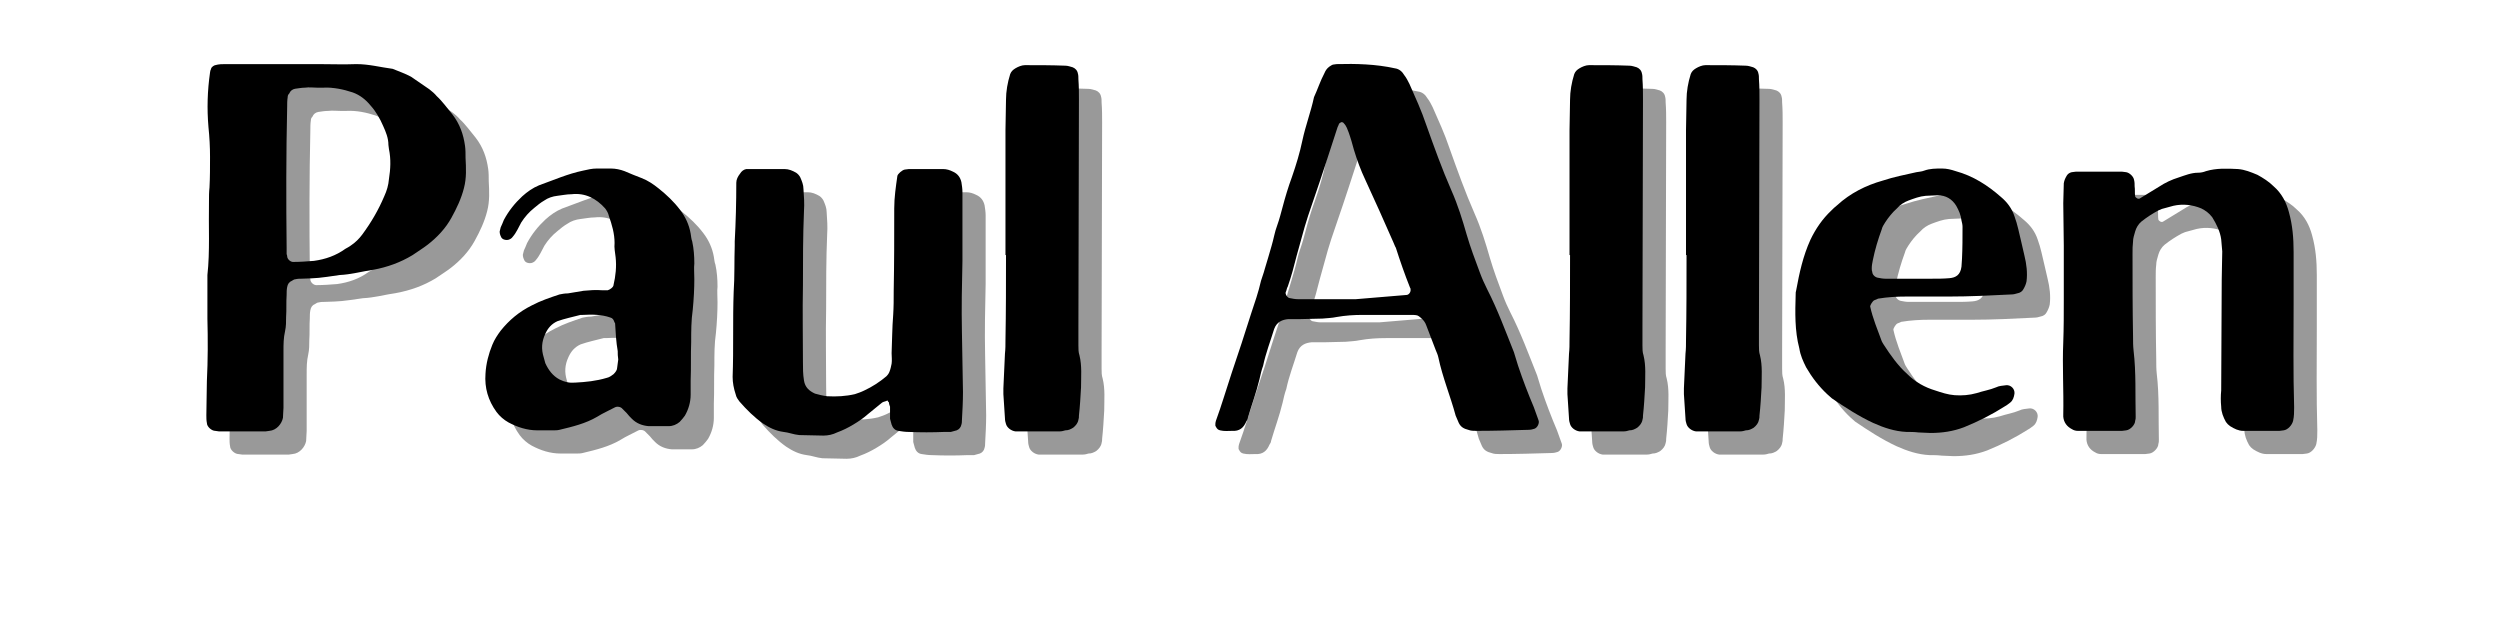 <svg xmlns="http://www.w3.org/2000/svg" xmlns:xlink="http://www.w3.org/1999/xlink" width="1584" zoomAndPan="magnify" viewBox="0 0 1188 297" height="396" preserveAspectRatio="xMidYMid meet" version="1.0"><defs><g/></defs><g fill="rgb(0%, 0%, 0%)" fill-opacity="0.4"><g transform="translate(99.106, 215.769)"><g><path d="M 10.473 -74.055 C 10.473 -66.824 10.473 -60.09 10.473 -53.359 C 10.723 -43.633 10.723 -33.66 10.223 -23.688 C 10.223 -18.449 9.973 -12.965 9.973 -7.48 C 9.973 -6.234 9.973 -4.988 10.223 -3.738 C 10.223 -1.996 12.469 0 14.211 0 C 14.711 0 15.457 0.25 15.957 0.25 C 23.438 0.25 30.668 0.25 38.148 0.25 C 38.648 0.25 39.395 0 39.895 0 C 43.383 -0.25 45.879 -3.492 46.375 -6.234 C 46.375 -7.98 46.625 -9.477 46.625 -10.973 C 46.625 -14.961 46.625 -18.699 46.625 -22.441 C 46.625 -27.676 46.625 -32.664 46.625 -37.898 C 46.625 -41.141 46.625 -44.133 47.375 -47.375 C 47.871 -49.617 47.871 -51.863 47.871 -54.105 C 48.121 -57.598 47.871 -61.086 48.121 -64.578 C 48.121 -65.824 48.121 -67.07 48.371 -68.32 C 48.621 -69.816 49.367 -70.812 50.617 -71.309 C 51.113 -71.559 51.613 -72.059 52.359 -72.059 C 53.359 -72.309 54.355 -72.309 55.105 -72.309 C 63.082 -72.559 63.082 -72.559 73.305 -74.055 C 78.789 -74.301 84.027 -75.797 89.262 -76.547 C 95.996 -77.793 102.227 -80.039 107.965 -83.527 C 110.457 -85.273 112.949 -86.77 115.195 -88.516 C 119.684 -92.004 123.672 -96.246 126.414 -101.23 C 128.906 -105.719 131.152 -110.457 132.398 -115.441 C 133.645 -120.18 133.395 -124.918 133.145 -129.656 C 133.145 -131.648 133.145 -133.645 132.898 -135.391 C 132.148 -140.875 130.402 -145.863 126.914 -150.352 C 124.418 -153.344 122.176 -156.582 119.434 -159.078 C 118.434 -160.324 117.188 -161.32 115.941 -162.32 C 112.949 -164.312 110.207 -166.309 107.215 -168.305 C 104.473 -169.801 101.48 -170.797 98.488 -172.043 C 92.754 -172.789 87.27 -174.285 81.285 -174.285 C 75.301 -174.039 69.066 -174.285 63.082 -174.285 C 48.371 -174.285 33.66 -174.285 18.949 -174.285 C 17.453 -174.285 15.957 -174.285 14.211 -173.789 C 13.715 -173.789 12.219 -172.789 12.219 -172.043 C 11.969 -171.543 11.719 -170.797 11.719 -170.297 C 10.473 -161.57 10.223 -153.094 10.973 -144.367 C 11.469 -139.629 11.719 -134.891 11.719 -130.152 C 11.719 -125.418 11.719 -120.43 11.469 -115.691 C 11.219 -113.449 11.219 -111.203 11.219 -108.961 C 10.973 -97.242 11.719 -85.273 10.473 -74.055 Z M 62.582 -163.066 C 63.582 -163.066 64.578 -163.066 65.574 -163.066 C 70.312 -163.316 75.051 -162.32 79.539 -160.824 C 83.031 -159.574 85.773 -157.332 88.016 -154.59 C 90.508 -151.848 92.504 -148.355 94 -144.863 C 95.246 -142.121 96.492 -139.129 96.492 -135.891 C 96.492 -135.141 96.742 -134.641 96.742 -133.895 C 97.742 -129.156 97.492 -124.418 96.742 -119.684 C 96.492 -116.691 95.746 -114.195 94.5 -111.453 C 91.758 -104.973 88.266 -98.988 84.027 -93.254 C 82.531 -91.258 80.785 -89.512 78.543 -88.016 C 77.793 -87.516 77.047 -87.02 76.047 -86.52 C 71.559 -83.277 66.574 -81.535 61.086 -80.785 C 57.848 -80.535 54.605 -80.285 51.613 -80.285 C 50.117 -80.039 48.371 -81.535 48.371 -83.031 C 48.371 -83.527 48.121 -83.777 48.121 -84.027 C 48.121 -85.023 48.121 -86.02 48.121 -87.02 C 47.871 -109.211 47.871 -131.648 48.371 -153.84 C 48.371 -155.336 48.371 -157.082 48.621 -158.578 C 48.621 -159.328 48.871 -159.824 49.367 -160.324 C 49.867 -161.57 50.863 -162.32 52.113 -162.566 C 53.855 -162.816 55.352 -163.066 56.848 -163.066 C 58.844 -163.316 60.84 -163.066 62.582 -163.066 Z M 62.582 -163.066 "/></g></g></g><g fill="rgb(0%, 0%, 0%)" fill-opacity="0.4"><g transform="translate(234.746, 215.769)"><g><path d="M 106.219 -72.059 C 106.219 -75.051 105.969 -77.293 106.219 -79.539 C 106.219 -83.031 105.969 -86.52 105.219 -90.012 C 104.723 -91.258 104.723 -92.504 104.473 -93.75 C 103.723 -97.988 101.98 -101.73 99.484 -104.973 C 96.492 -108.961 93.004 -112.203 89.262 -115.195 C 86.77 -117.188 84.277 -118.934 81.035 -120.18 C 78.543 -121.18 75.797 -122.176 73.055 -123.422 C 71.062 -124.172 68.816 -124.668 66.574 -124.668 C 64.328 -124.668 62.086 -124.668 59.84 -124.668 C 57.598 -124.668 55.602 -124.172 53.359 -123.672 C 46.129 -122.176 39.395 -119.184 32.414 -116.691 C 29.422 -115.441 26.93 -113.699 24.434 -111.453 C 20.945 -108.211 17.953 -104.473 15.707 -100.234 C 15.211 -98.988 14.711 -97.742 14.211 -96.742 C 13.965 -95.996 13.965 -95.496 13.715 -94.75 C 13.715 -93.75 13.965 -93.004 14.461 -92.004 C 14.961 -91.008 16.457 -90.508 17.703 -90.758 C 18.699 -91.008 19.449 -91.508 19.945 -92.254 C 21.691 -94.25 22.691 -96.742 23.938 -98.988 C 25.684 -101.73 27.676 -103.973 30.168 -105.969 C 31.664 -107.215 33.16 -108.461 34.906 -109.461 C 36.652 -110.707 38.898 -111.453 41.141 -111.703 C 43.383 -111.953 45.629 -112.453 47.871 -112.453 C 54.355 -113.199 59.59 -110.457 63.832 -105.719 C 64.578 -104.723 65.328 -103.477 65.574 -102.227 C 67.07 -97.988 68.32 -93.75 68.32 -89.262 C 68.07 -87.02 68.566 -84.773 68.816 -82.531 C 69.316 -78.043 68.816 -73.555 67.82 -69.316 C 67.82 -68.32 66.074 -67.07 65.078 -66.824 C 64.078 -66.824 63.082 -66.824 62.336 -66.824 C 59.344 -67.07 56.352 -66.824 53.609 -66.574 C 51.113 -66.074 48.621 -65.824 46.129 -65.328 C 44.633 -65.328 43.383 -65.078 42.137 -64.828 C 37.648 -63.332 33.16 -61.836 28.922 -59.59 C 22.938 -56.602 18.203 -52.609 14.211 -47.625 C 12.715 -45.629 11.219 -43.383 10.223 -40.891 C 8.477 -36.652 7.23 -31.914 6.98 -27.18 C 6.484 -20.445 8.227 -14.461 12.219 -8.977 C 13.715 -6.98 15.707 -5.234 17.953 -3.988 C 22.191 -1.746 26.68 -0.25 31.664 -0.25 C 34.16 -0.25 36.652 -0.25 39.145 -0.25 C 40.145 -0.25 41.141 -0.25 42.137 -0.5 C 48.371 -1.996 54.605 -3.492 60.09 -6.73 C 62.832 -8.477 65.824 -9.723 68.566 -11.219 C 69.566 -11.719 71.309 -11.469 72.059 -10.473 C 72.805 -9.723 73.305 -9.227 74.055 -8.477 C 74.801 -7.48 75.797 -6.484 76.547 -5.734 C 78.789 -3.492 81.535 -2.492 84.527 -2.242 C 87.516 -2.242 90.758 -2.242 94 -2.242 C 95.996 -2.242 97.742 -2.992 99.234 -4.238 C 100.234 -5.234 100.98 -6.234 101.73 -7.23 C 103.477 -10.223 104.473 -13.715 104.473 -17.203 C 104.473 -19.449 104.473 -21.691 104.473 -23.938 C 104.723 -30.168 104.473 -36.152 104.723 -42.137 C 104.723 -47.375 104.723 -52.359 105.469 -57.598 C 105.969 -62.582 106.219 -67.82 106.219 -72.059 Z M 70.062 -33.91 C 69.816 -32.664 69.816 -31.418 69.566 -30.168 C 69.566 -28.922 68.816 -27.926 67.82 -26.93 C 66.824 -26.18 65.824 -25.434 64.578 -25.184 C 59.59 -23.688 54.605 -23.188 49.617 -22.938 C 46.875 -22.691 44.633 -23.188 42.137 -24.434 C 38.898 -26.18 36.902 -28.922 35.406 -32.164 C 35.156 -33.16 34.906 -34.16 34.656 -34.906 C 33.41 -38.898 33.66 -42.387 35.406 -46.129 C 36.652 -48.871 38.398 -50.863 41.141 -52.113 C 44.633 -53.359 48.371 -54.105 52.113 -55.105 C 52.359 -55.105 52.859 -55.105 53.109 -55.105 C 57.598 -55.352 62.086 -55.352 66.324 -53.855 C 67.32 -53.609 67.82 -52.859 68.07 -52.113 C 68.32 -51.613 68.32 -51.363 68.566 -51.113 C 68.816 -46.625 69.066 -42.137 69.816 -37.898 C 69.816 -36.652 69.816 -35.406 70.062 -33.91 Z M 70.062 -33.91 "/></g></g></g><g fill="rgb(0%, 0%, 0%)" fill-opacity="0.4"><g transform="translate(349.69, 215.769)"><g><path d="M 83.031 -14.461 C 83.277 -13.965 83.527 -13.715 83.777 -13.465 C 83.777 -12.715 84.027 -12.219 84.277 -11.469 C 84.277 -9.723 84.277 -7.73 84.277 -5.734 C 84.527 -4.988 84.773 -3.988 85.023 -2.992 C 85.523 -1.496 86.52 -0.25 88.266 0 C 89.762 0.25 91.508 0.5 93.004 0.5 C 98.738 0.746 104.473 0.746 110.207 0.5 C 111.203 0.5 112.203 0.5 113.199 0.5 C 114.195 0.25 114.945 0 115.941 -0.25 C 117.188 -0.746 117.938 -1.746 118.188 -2.992 C 118.434 -3.738 118.434 -4.488 118.434 -4.988 C 118.684 -9.477 118.934 -13.965 118.934 -18.449 C 118.684 -27.926 118.684 -37.648 118.434 -47.125 C 118.188 -58.344 118.434 -69.566 118.684 -80.785 C 118.684 -91.758 118.684 -102.477 118.684 -113.449 C 118.684 -114.945 118.434 -116.691 118.188 -118.188 C 117.688 -120.43 116.441 -122.176 114.195 -123.172 C 112.699 -123.922 111.203 -124.418 109.461 -124.418 C 103.973 -124.418 98.738 -124.418 93.254 -124.418 C 92.504 -124.418 92.004 -124.172 91.258 -124.172 C 90.012 -123.922 88.016 -122.176 87.766 -121.18 C 87.02 -115.941 86.27 -110.957 86.27 -105.719 C 86.27 -92.754 86.27 -79.539 86.02 -66.574 C 86.02 -62.582 86.02 -58.844 85.773 -55.105 C 85.273 -48.871 85.273 -42.887 85.023 -36.902 C 85.023 -35.156 85.273 -33.66 85.023 -31.914 C 84.773 -30.668 84.527 -29.422 84.027 -28.176 C 83.777 -27.426 83.277 -26.68 82.531 -25.93 C 79.289 -23.188 75.797 -20.945 72.059 -19.199 C 70.562 -18.449 69.066 -17.953 67.57 -17.453 C 63.332 -16.457 58.844 -16.207 54.355 -16.457 C 52.359 -16.707 50.367 -17.203 48.621 -17.703 C 45.879 -18.949 43.883 -20.695 43.383 -23.938 C 42.887 -26.93 42.887 -29.672 42.887 -32.664 C 42.887 -44.633 42.637 -56.848 42.887 -69.066 C 42.887 -80.785 42.887 -92.754 43.383 -104.473 C 43.633 -107.965 43.383 -111.453 43.137 -114.945 C 43.137 -116.938 42.387 -118.684 41.641 -120.43 C 41.141 -121.426 40.395 -122.176 39.645 -122.676 C 37.898 -123.672 36.152 -124.418 34.16 -124.418 C 28.672 -124.418 23.438 -124.418 17.953 -124.418 C 17.203 -124.418 16.707 -124.418 15.957 -124.418 C 14.711 -124.172 13.715 -123.422 12.965 -122.176 C 11.969 -120.93 11.219 -119.434 11.219 -117.938 C 11.219 -108.461 10.973 -99.234 10.473 -90.012 C 10.473 -89.512 10.473 -88.766 10.473 -88.016 C 10.223 -80.785 10.473 -73.305 9.973 -66.074 C 9.477 -52.609 9.973 -39.145 9.477 -25.684 C 9.477 -22.938 9.973 -20.195 10.973 -17.203 C 11.219 -15.957 11.969 -14.961 12.715 -13.965 C 16.207 -9.973 19.699 -6.484 23.938 -3.492 C 26.93 -1.496 29.922 0 33.66 0.5 C 36.152 0.746 38.398 1.746 41.141 1.996 C 44.879 1.996 48.871 2.242 52.609 2.242 C 54.855 2.242 57.098 1.746 59.094 0.746 C 61.836 -0.25 64.328 -1.496 66.824 -2.992 C 69.316 -4.488 71.559 -5.984 73.805 -7.98 C 76.047 -9.723 78.293 -11.719 80.535 -13.465 C 81.285 -13.965 82.281 -13.965 83.031 -14.461 Z M 83.031 -14.461 "/></g></g></g><g fill="rgb(0%, 0%, 0%)" fill-opacity="0.4"><g transform="translate(478.597, 215.769)"><g><path d="M 10.223 -83.527 C 10.473 -83.527 10.473 -83.527 10.473 -83.527 C 10.473 -70.062 10.473 -56.602 10.223 -43.137 C 10.223 -40.891 10.223 -38.898 9.973 -36.652 C 9.723 -31.168 9.477 -25.684 9.227 -20.195 C 9.227 -19.449 9.227 -18.449 9.227 -17.453 C 9.477 -13.715 9.723 -9.723 9.973 -5.984 C 9.973 -4.988 10.223 -3.988 10.473 -3.242 C 10.973 -1.496 12.965 0 14.961 0.25 C 15.457 0.25 16.207 0.25 16.707 0.25 C 23.188 0.25 29.422 0.25 35.906 0.25 C 36.902 0.25 37.898 0 38.648 -0.25 C 40.145 -0.25 41.141 -0.746 42.387 -1.496 C 43.633 -2.492 44.633 -3.738 44.879 -5.234 C 45.129 -5.984 45.129 -6.484 45.129 -7.23 C 45.629 -11.719 45.879 -16.207 46.129 -20.695 C 46.129 -25.684 46.625 -30.918 45.379 -35.906 C 44.879 -37.402 44.879 -38.898 44.879 -40.641 C 44.879 -43.137 44.879 -45.629 44.879 -48.371 C 44.879 -84.773 45.129 -121.18 45.129 -157.582 C 45.129 -160.574 45.129 -163.816 44.879 -167.055 C 44.879 -168.055 44.879 -169.051 44.633 -169.801 C 44.383 -171.293 43.383 -172.293 42.137 -172.789 C 41.141 -173.039 39.895 -173.539 38.648 -173.539 C 32.164 -173.789 25.93 -173.789 19.449 -173.789 C 17.953 -173.789 16.207 -173.039 14.961 -172.293 C 13.715 -171.543 12.965 -170.797 12.469 -169.551 C 11.219 -165.559 10.473 -161.32 10.473 -157.332 C 10.473 -152.344 10.223 -147.609 10.223 -142.871 C 10.223 -123.172 10.223 -103.227 10.223 -83.527 Z M 10.223 -83.527 "/></g></g></g><g fill="rgb(0%, 0%, 0%)" fill-opacity="0.4"><g transform="translate(533.95, 215.769)"><g/></g></g><g fill="rgb(0%, 0%, 0%)" fill-opacity="0.4"><g transform="translate(583.568, 215.769)"><g><path d="M 84.527 -55.105 C 89.012 -55.105 93.5 -55.105 97.988 -55.105 C 98.988 -55.105 99.984 -55.105 100.98 -54.855 C 101.48 -54.605 101.98 -54.355 102.477 -53.855 C 103.723 -52.859 104.723 -51.613 105.219 -50.117 C 106.715 -46.129 108.211 -42.387 109.707 -38.398 C 110.207 -37.152 110.707 -36.152 110.957 -34.906 C 112.949 -25.434 116.691 -16.457 119.184 -7.23 C 119.684 -5.984 120.18 -4.988 120.68 -3.738 C 121.676 -1.746 123.172 -0.996 125.168 -0.5 C 126.414 0 127.66 0 128.906 0 C 137.137 0 145.613 -0.25 153.84 -0.5 C 154.84 -0.5 155.836 -0.746 156.582 -0.996 C 158.078 -1.496 159.078 -3.738 158.578 -4.988 C 157.832 -6.98 157.082 -9.227 156.336 -11.219 C 153.594 -17.703 151.098 -24.188 148.855 -30.918 C 148.105 -33.16 147.609 -35.156 146.859 -37.402 C 142.871 -47.375 139.129 -57.598 134.145 -67.32 C 132.898 -69.816 131.648 -72.559 130.652 -75.301 C 128.41 -81.285 126.164 -87.27 124.418 -93.254 C 122.426 -100.234 120.18 -107.465 117.188 -114.195 C 112.699 -124.418 108.961 -134.891 105.219 -145.363 C 102.977 -152.098 99.984 -158.578 97.242 -164.812 C 96.492 -166.309 95.746 -167.805 94.75 -169.051 C 93.75 -170.797 92.254 -172.043 90.262 -172.293 C 81.285 -174.285 71.809 -174.535 62.582 -174.285 C 62.086 -174.285 61.336 -174.039 60.84 -174.039 C 60.09 -173.789 59.59 -173.289 59.094 -173.039 C 58.094 -172.293 57.348 -171.293 56.848 -170.047 C 54.855 -166.309 53.609 -162.32 51.863 -158.578 C 50.367 -151.598 47.871 -145.113 46.375 -138.133 C 45.129 -132.148 43.383 -126.414 41.391 -120.68 C 39.645 -115.941 38.148 -110.957 36.902 -106.219 C 36.152 -103.477 35.406 -100.484 34.41 -97.742 C 33.16 -94.5 32.664 -91.008 31.664 -87.766 C 30.668 -84.027 29.422 -80.285 28.426 -76.797 C 27.926 -74.801 27.18 -73.055 26.68 -71.309 C 25.434 -65.824 23.688 -60.84 21.941 -55.602 C 18.949 -46.129 15.957 -36.902 12.715 -27.426 C 10.223 -19.945 7.98 -12.219 5.234 -4.738 C 4.988 -3.988 4.988 -3.492 4.988 -2.742 C 4.988 -2.492 4.988 -2.242 5.234 -1.996 C 5.734 -0.996 6.234 -0.5 7.23 -0.25 C 9.227 0.25 11.219 0 12.965 0 C 16.457 0.25 18.449 -1.496 19.699 -4.488 C 19.945 -4.988 20.445 -5.484 20.445 -6.234 C 22.191 -12.219 24.434 -18.203 25.93 -24.434 C 26.43 -26.68 26.93 -28.922 27.676 -30.918 C 28.922 -36.902 31.168 -42.637 32.914 -48.371 C 34.16 -51.863 36.902 -52.859 39.645 -53.109 C 41.641 -53.109 43.383 -53.109 45.379 -53.109 C 48.871 -53.109 52.359 -53.359 55.852 -53.359 C 58.094 -53.609 60.34 -53.609 62.582 -54.105 C 66.824 -54.855 70.812 -55.105 75.051 -55.105 C 78.293 -55.105 81.285 -55.105 84.527 -55.105 Z M 62.336 -62.582 C 56.352 -62.582 50.117 -62.582 44.133 -62.582 C 42.887 -62.582 41.641 -62.832 40.395 -63.082 C 39.395 -63.082 38.148 -64.828 38.398 -65.824 C 38.898 -66.824 38.898 -67.82 39.395 -68.566 C 41.141 -73.555 42.387 -78.293 43.633 -83.277 C 47.625 -97.492 47.125 -96.742 51.613 -109.707 C 55.602 -121.18 59.344 -132.898 63.082 -144.367 C 63.332 -144.863 63.582 -145.363 63.832 -146.113 C 64.078 -146.113 64.328 -146.359 64.578 -146.609 C 65.078 -146.859 65.824 -146.609 66.074 -146.113 C 67.32 -144.863 67.82 -143.121 68.32 -141.871 C 69.316 -139.129 70.062 -136.387 70.812 -133.645 C 72.309 -128.656 74.055 -123.922 76.297 -119.184 C 80.785 -109.461 85.273 -99.484 89.512 -89.762 C 90.012 -88.766 90.262 -87.766 90.758 -87.02 C 92.754 -80.785 94.996 -74.301 97.492 -68.07 C 97.742 -67.82 97.742 -67.57 97.742 -67.32 C 97.988 -66.074 96.992 -64.578 95.746 -64.578 C 87.766 -63.832 79.789 -63.332 71.809 -62.582 C 68.816 -62.582 65.574 -62.582 62.336 -62.582 Z M 62.336 -62.582 "/></g></g></g><g fill="rgb(0%, 0%, 0%)" fill-opacity="0.4"><g transform="translate(746.635, 215.769)"><g><path d="M 10.223 -83.527 C 10.473 -83.527 10.473 -83.527 10.473 -83.527 C 10.473 -70.062 10.473 -56.602 10.223 -43.137 C 10.223 -40.891 10.223 -38.898 9.973 -36.652 C 9.723 -31.168 9.477 -25.684 9.227 -20.195 C 9.227 -19.449 9.227 -18.449 9.227 -17.453 C 9.477 -13.715 9.723 -9.723 9.973 -5.984 C 9.973 -4.988 10.223 -3.988 10.473 -3.242 C 10.973 -1.496 12.965 0 14.961 0.25 C 15.457 0.25 16.207 0.25 16.707 0.25 C 23.188 0.25 29.422 0.25 35.906 0.25 C 36.902 0.25 37.898 0 38.648 -0.25 C 40.145 -0.25 41.141 -0.746 42.387 -1.496 C 43.633 -2.492 44.633 -3.738 44.879 -5.234 C 45.129 -5.984 45.129 -6.484 45.129 -7.23 C 45.629 -11.719 45.879 -16.207 46.129 -20.695 C 46.129 -25.684 46.625 -30.918 45.379 -35.906 C 44.879 -37.402 44.879 -38.898 44.879 -40.641 C 44.879 -43.137 44.879 -45.629 44.879 -48.371 C 44.879 -84.773 45.129 -121.18 45.129 -157.582 C 45.129 -160.574 45.129 -163.816 44.879 -167.055 C 44.879 -168.055 44.879 -169.051 44.633 -169.801 C 44.383 -171.293 43.383 -172.293 42.137 -172.789 C 41.141 -173.039 39.895 -173.539 38.648 -173.539 C 32.164 -173.789 25.93 -173.789 19.449 -173.789 C 17.953 -173.789 16.207 -173.039 14.961 -172.293 C 13.715 -171.543 12.965 -170.797 12.469 -169.551 C 11.219 -165.559 10.473 -161.32 10.473 -157.332 C 10.473 -152.344 10.223 -147.609 10.223 -142.871 C 10.223 -123.172 10.223 -103.227 10.223 -83.527 Z M 10.223 -83.527 "/></g></g></g><g fill="rgb(0%, 0%, 0%)" fill-opacity="0.4"><g transform="translate(801.987, 215.769)"><g><path d="M 10.223 -83.527 C 10.473 -83.527 10.473 -83.527 10.473 -83.527 C 10.473 -70.062 10.473 -56.602 10.223 -43.137 C 10.223 -40.891 10.223 -38.898 9.973 -36.652 C 9.723 -31.168 9.477 -25.684 9.227 -20.195 C 9.227 -19.449 9.227 -18.449 9.227 -17.453 C 9.477 -13.715 9.723 -9.723 9.973 -5.984 C 9.973 -4.988 10.223 -3.988 10.473 -3.242 C 10.973 -1.496 12.965 0 14.961 0.25 C 15.457 0.25 16.207 0.25 16.707 0.25 C 23.188 0.25 29.422 0.25 35.906 0.25 C 36.902 0.25 37.898 0 38.648 -0.25 C 40.145 -0.25 41.141 -0.746 42.387 -1.496 C 43.633 -2.492 44.633 -3.738 44.879 -5.234 C 45.129 -5.984 45.129 -6.484 45.129 -7.23 C 45.629 -11.719 45.879 -16.207 46.129 -20.695 C 46.129 -25.684 46.625 -30.918 45.379 -35.906 C 44.879 -37.402 44.879 -38.898 44.879 -40.641 C 44.879 -43.137 44.879 -45.629 44.879 -48.371 C 44.879 -84.773 45.129 -121.18 45.129 -157.582 C 45.129 -160.574 45.129 -163.816 44.879 -167.055 C 44.879 -168.055 44.879 -169.051 44.633 -169.801 C 44.383 -171.293 43.383 -172.293 42.137 -172.789 C 41.141 -173.039 39.895 -173.539 38.648 -173.539 C 32.164 -173.789 25.93 -173.789 19.449 -173.789 C 17.953 -173.789 16.207 -173.039 14.961 -172.293 C 13.715 -171.543 12.965 -170.797 12.469 -169.551 C 11.219 -165.559 10.473 -161.32 10.473 -157.332 C 10.473 -152.344 10.223 -147.609 10.223 -142.871 C 10.223 -123.172 10.223 -103.227 10.223 -83.527 Z M 10.223 -83.527 "/></g></g></g><g fill="rgb(0%, 0%, 0%)" fill-opacity="0.4"><g transform="translate(857.34, 215.769)"><g><path d="M 65.328 0.746 C 67.07 0.746 69.066 0.996 71.062 0.996 C 76.547 0.996 81.781 0.25 87.02 -1.746 C 93.75 -4.488 100.234 -7.73 106.469 -11.719 C 107.465 -12.219 108.211 -12.965 108.961 -13.465 C 110.207 -14.461 110.707 -15.957 110.957 -17.703 C 111.203 -19.945 109.211 -21.941 106.965 -21.691 C 105.219 -21.441 103.723 -21.441 102.227 -20.695 C 99.234 -19.449 95.996 -18.949 93.004 -17.953 C 89.512 -16.953 86.02 -16.707 82.531 -16.953 C 79.289 -17.203 76.297 -18.203 73.305 -19.199 C 68.32 -20.695 63.832 -23.188 60.09 -26.93 C 55.602 -30.918 52.113 -35.906 48.871 -40.891 C 48.371 -41.641 48.121 -42.137 47.871 -42.637 C 45.879 -48.121 43.633 -53.359 42.387 -59.094 C 42.387 -59.84 43.633 -61.836 44.383 -62.086 C 45.129 -62.336 45.629 -62.582 46.129 -62.832 C 50.617 -63.582 55.105 -63.832 59.59 -63.832 C 66.324 -63.832 73.055 -63.832 79.789 -63.832 C 89.762 -63.832 99.484 -64.328 109.461 -64.828 C 110.457 -64.828 111.453 -65.078 112.203 -65.328 C 113.699 -65.574 114.695 -66.324 115.195 -67.32 C 115.941 -68.566 116.441 -69.816 116.691 -71.062 C 117.188 -75.051 116.691 -79.289 115.691 -83.277 C 115.195 -85.523 114.695 -87.766 114.195 -89.762 C 113.199 -93.75 112.453 -97.988 110.957 -101.98 C 109.707 -105.719 107.465 -108.711 104.473 -111.203 C 98.238 -116.691 91.258 -121.18 83.031 -123.422 C 80.785 -124.172 78.789 -124.668 76.547 -124.668 C 73.555 -124.668 70.812 -124.668 68.07 -123.672 C 66.824 -123.172 65.574 -123.172 64.328 -122.922 C 58.844 -121.676 53.609 -120.68 48.371 -118.934 C 40.395 -116.691 32.914 -112.949 26.68 -107.215 C 25.684 -106.469 24.684 -105.469 23.938 -104.723 C 19.699 -100.73 16.457 -95.996 13.965 -90.758 C 10.473 -83.031 8.727 -75.051 7.23 -66.824 C 6.98 -66.074 6.98 -65.574 6.98 -64.828 C 6.73 -56.352 6.484 -47.625 8.727 -39.145 C 9.227 -35.906 10.473 -33.16 11.969 -30.168 C 14.711 -25.434 17.953 -21.195 21.941 -17.453 C 22.691 -16.707 23.438 -16.207 24.188 -15.457 C 30.418 -11.219 36.902 -6.98 43.883 -3.738 C 48.871 -1.496 54.105 0.25 59.59 0.5 C 61.336 0.5 63.332 0.5 65.328 0.746 Z M 63.832 -72.309 C 59.094 -72.309 54.355 -72.309 49.617 -72.309 C 48.371 -72.309 47.125 -72.559 45.879 -72.805 C 44.633 -73.055 43.383 -74.301 43.383 -75.551 C 43.137 -76.047 43.137 -76.797 43.137 -77.293 C 43.137 -78.543 43.383 -79.789 43.633 -81.035 C 44.633 -86.02 46.129 -91.008 47.871 -95.746 C 48.121 -96.992 48.871 -97.988 49.617 -99.234 C 51.113 -101.48 52.859 -103.723 55.105 -105.719 C 56.602 -107.465 58.594 -108.711 60.59 -109.461 C 63.332 -110.457 65.824 -111.453 68.816 -111.703 C 70.812 -111.703 72.559 -111.953 74.551 -111.953 C 78.293 -111.953 81.285 -110.207 83.277 -106.965 C 84.527 -104.723 85.523 -102.477 85.773 -99.984 C 86.02 -98.988 86.27 -97.988 86.27 -96.992 C 86.27 -92.004 86.27 -86.77 86.02 -81.781 C 86.02 -80.535 85.773 -79.289 85.773 -78.043 C 85.273 -74.055 83.031 -72.805 80.039 -72.559 C 77.293 -72.309 74.301 -72.309 71.559 -72.309 C 69.066 -72.309 66.324 -72.309 63.832 -72.309 Z M 63.832 -72.309 "/></g></g></g><g fill="rgb(0%, 0%, 0%)" fill-opacity="0.4"><g transform="translate(981.261, 215.769)"><g><path d="M 10.473 -62.336 C 10.473 -55.602 10.473 -48.871 10.223 -42.137 C 9.723 -30.668 10.473 -19.199 10.223 -7.73 C 10.223 -7.23 10.223 -6.98 10.223 -6.73 C 10.473 -3.988 11.969 -1.996 14.461 -0.746 C 15.211 -0.25 16.207 0 17.203 0 C 24.188 0 31.168 0 38.148 0 C 38.898 0 39.395 -0.25 40.145 -0.25 C 42.137 -0.5 44.383 -2.992 44.383 -4.738 C 44.633 -5.484 44.633 -5.984 44.633 -6.73 C 44.383 -17.203 44.879 -27.676 43.633 -38.148 C 43.383 -40.395 43.383 -42.637 43.383 -44.879 C 43.137 -58.094 43.137 -71.062 43.137 -84.277 C 43.137 -86.27 43.137 -88.016 43.383 -90.012 C 43.383 -91.508 43.883 -93.004 44.383 -94.75 C 44.879 -96.492 45.879 -98.238 47.375 -99.484 C 49.867 -101.48 52.609 -103.227 55.352 -104.723 C 55.852 -104.973 56.602 -105.219 57.098 -105.469 C 58.844 -105.969 60.84 -106.469 62.582 -106.965 C 67.07 -107.965 71.559 -107.465 75.797 -105.719 C 77.793 -104.723 79.539 -103.477 81.035 -101.48 C 83.031 -98.238 84.773 -94.75 85.273 -91.008 C 85.523 -89.012 85.523 -87.27 85.773 -85.273 C 85.773 -80.785 85.523 -76.297 85.523 -71.809 C 85.523 -54.355 85.273 -36.652 85.273 -19.199 C 85.023 -16.707 85.023 -13.965 85.273 -11.469 C 85.273 -8.977 86.27 -6.484 87.516 -4.238 C 88.016 -3.492 88.766 -2.742 89.512 -2.242 C 91.508 -0.996 93.5 0 95.746 0 C 101.48 0 107.215 0 112.949 0 C 113.699 0 114.195 -0.25 114.945 -0.25 C 116.938 -0.5 118.934 -2.742 119.434 -4.738 C 119.93 -6.98 119.93 -8.977 119.93 -11.219 C 119.434 -27.676 119.684 -43.883 119.684 -60.09 C 119.684 -68.566 119.684 -76.797 119.684 -85.023 C 119.684 -91.508 119.184 -97.742 117.438 -103.973 C 116.191 -108.711 113.945 -112.949 110.207 -116.191 C 107.965 -118.434 105.219 -120.18 102.477 -121.676 C 99.484 -122.922 96.492 -124.172 93.254 -124.418 C 88.266 -124.668 83.031 -124.918 78.043 -123.422 C 76.797 -122.922 75.551 -122.676 74.301 -122.676 C 71.062 -122.676 68.07 -121.426 65.078 -120.43 C 61.836 -119.434 58.594 -117.938 55.602 -115.941 C 52.609 -114.195 49.617 -112.203 46.625 -110.457 C 45.879 -109.957 44.633 -110.707 44.383 -111.453 C 44.133 -112.949 44.383 -114.695 44.133 -116.191 C 44.133 -117.188 44.133 -118.188 43.883 -119.184 C 43.633 -120.93 41.641 -122.676 40.145 -122.922 C 39.395 -122.922 38.898 -123.172 38.148 -123.172 C 30.918 -123.172 23.438 -123.172 16.207 -123.172 C 15.457 -123.172 14.961 -122.922 14.211 -122.922 C 13.215 -122.676 12.469 -122.176 11.969 -121.426 C 11.219 -120.18 10.723 -119.184 10.473 -117.688 C 10.473 -114.695 10.223 -111.453 10.223 -108.211 C 10.223 -101.48 10.473 -94.75 10.473 -88.016 C 10.473 -79.539 10.473 -70.812 10.473 -62.336 Z M 10.473 -62.336 "/></g></g></g><g fill="rgb(0%, 0%, 0%)" fill-opacity="1"><g transform="translate(88.087, 204.75)"><g><path d="M 10.473 -74.055 C 10.473 -66.824 10.473 -60.09 10.473 -53.359 C 10.723 -43.633 10.723 -33.66 10.223 -23.688 C 10.223 -18.449 9.973 -12.965 9.973 -7.48 C 9.973 -6.234 9.973 -4.988 10.223 -3.738 C 10.223 -1.996 12.469 0 14.211 0 C 14.711 0 15.457 0.25 15.957 0.25 C 23.438 0.25 30.668 0.25 38.148 0.25 C 38.648 0.25 39.395 0 39.895 0 C 43.383 -0.25 45.879 -3.492 46.375 -6.234 C 46.375 -7.98 46.625 -9.477 46.625 -10.973 C 46.625 -14.961 46.625 -18.699 46.625 -22.441 C 46.625 -27.676 46.625 -32.664 46.625 -37.898 C 46.625 -41.141 46.625 -44.133 47.375 -47.375 C 47.871 -49.617 47.871 -51.863 47.871 -54.105 C 48.121 -57.598 47.871 -61.086 48.121 -64.578 C 48.121 -65.824 48.121 -67.07 48.371 -68.32 C 48.621 -69.816 49.367 -70.812 50.617 -71.309 C 51.113 -71.559 51.613 -72.059 52.359 -72.059 C 53.359 -72.309 54.355 -72.309 55.105 -72.309 C 63.082 -72.559 63.082 -72.559 73.305 -74.055 C 78.789 -74.301 84.027 -75.797 89.262 -76.547 C 95.996 -77.793 102.227 -80.039 107.965 -83.527 C 110.457 -85.273 112.949 -86.77 115.195 -88.516 C 119.684 -92.004 123.672 -96.246 126.414 -101.23 C 128.906 -105.719 131.152 -110.457 132.398 -115.441 C 133.645 -120.18 133.395 -124.918 133.145 -129.656 C 133.145 -131.648 133.145 -133.645 132.898 -135.391 C 132.148 -140.875 130.402 -145.863 126.914 -150.352 C 124.418 -153.344 122.176 -156.582 119.434 -159.078 C 118.434 -160.324 117.188 -161.32 115.941 -162.32 C 112.949 -164.312 110.207 -166.309 107.215 -168.305 C 104.473 -169.801 101.48 -170.797 98.488 -172.043 C 92.754 -172.789 87.27 -174.285 81.285 -174.285 C 75.301 -174.039 69.066 -174.285 63.082 -174.285 C 48.371 -174.285 33.66 -174.285 18.949 -174.285 C 17.453 -174.285 15.957 -174.285 14.211 -173.789 C 13.715 -173.789 12.219 -172.789 12.219 -172.043 C 11.969 -171.543 11.719 -170.797 11.719 -170.297 C 10.473 -161.57 10.223 -153.094 10.973 -144.367 C 11.469 -139.629 11.719 -134.891 11.719 -130.152 C 11.719 -125.418 11.719 -120.43 11.469 -115.691 C 11.219 -113.449 11.219 -111.203 11.219 -108.961 C 10.973 -97.242 11.719 -85.273 10.473 -74.055 Z M 62.582 -163.066 C 63.582 -163.066 64.578 -163.066 65.574 -163.066 C 70.312 -163.316 75.051 -162.32 79.539 -160.824 C 83.031 -159.574 85.773 -157.332 88.016 -154.59 C 90.508 -151.848 92.504 -148.355 94 -144.863 C 95.246 -142.121 96.492 -139.129 96.492 -135.891 C 96.492 -135.141 96.742 -134.641 96.742 -133.895 C 97.742 -129.156 97.492 -124.418 96.742 -119.684 C 96.492 -116.691 95.746 -114.195 94.5 -111.453 C 91.758 -104.973 88.266 -98.988 84.027 -93.254 C 82.531 -91.258 80.785 -89.512 78.543 -88.016 C 77.793 -87.516 77.047 -87.02 76.047 -86.52 C 71.559 -83.277 66.574 -81.535 61.086 -80.785 C 57.848 -80.535 54.605 -80.285 51.613 -80.285 C 50.117 -80.039 48.371 -81.535 48.371 -83.031 C 48.371 -83.527 48.121 -83.777 48.121 -84.027 C 48.121 -85.023 48.121 -86.02 48.121 -87.02 C 47.871 -109.211 47.871 -131.648 48.371 -153.84 C 48.371 -155.336 48.371 -157.082 48.621 -158.578 C 48.621 -159.328 48.871 -159.824 49.367 -160.324 C 49.867 -161.57 50.863 -162.32 52.113 -162.566 C 53.855 -162.816 55.352 -163.066 56.848 -163.066 C 58.844 -163.316 60.84 -163.066 62.582 -163.066 Z M 62.582 -163.066 "/></g></g></g><g fill="rgb(0%, 0%, 0%)" fill-opacity="1"><g transform="translate(223.726, 204.75)"><g><path d="M 106.219 -72.059 C 106.219 -75.051 105.969 -77.293 106.219 -79.539 C 106.219 -83.031 105.969 -86.52 105.219 -90.012 C 104.723 -91.258 104.723 -92.504 104.473 -93.75 C 103.723 -97.988 101.98 -101.73 99.484 -104.973 C 96.492 -108.961 93.004 -112.203 89.262 -115.195 C 86.77 -117.188 84.277 -118.934 81.035 -120.18 C 78.543 -121.18 75.797 -122.176 73.055 -123.422 C 71.062 -124.172 68.816 -124.668 66.574 -124.668 C 64.328 -124.668 62.086 -124.668 59.84 -124.668 C 57.598 -124.668 55.602 -124.172 53.359 -123.672 C 46.129 -122.176 39.395 -119.184 32.414 -116.691 C 29.422 -115.441 26.93 -113.699 24.434 -111.453 C 20.945 -108.211 17.953 -104.473 15.707 -100.234 C 15.211 -98.988 14.711 -97.742 14.211 -96.742 C 13.965 -95.996 13.965 -95.496 13.715 -94.75 C 13.715 -93.75 13.965 -93.004 14.461 -92.004 C 14.961 -91.008 16.457 -90.508 17.703 -90.758 C 18.699 -91.008 19.449 -91.508 19.945 -92.254 C 21.691 -94.25 22.691 -96.742 23.938 -98.988 C 25.684 -101.73 27.676 -103.973 30.168 -105.969 C 31.664 -107.215 33.16 -108.461 34.906 -109.461 C 36.652 -110.707 38.898 -111.453 41.141 -111.703 C 43.383 -111.953 45.629 -112.453 47.871 -112.453 C 54.355 -113.199 59.59 -110.457 63.832 -105.719 C 64.578 -104.723 65.328 -103.477 65.574 -102.227 C 67.07 -97.988 68.32 -93.75 68.32 -89.262 C 68.07 -87.02 68.566 -84.773 68.816 -82.531 C 69.316 -78.043 68.816 -73.555 67.82 -69.316 C 67.82 -68.32 66.074 -67.07 65.078 -66.824 C 64.078 -66.824 63.082 -66.824 62.336 -66.824 C 59.344 -67.07 56.352 -66.824 53.609 -66.574 C 51.113 -66.074 48.621 -65.824 46.129 -65.328 C 44.633 -65.328 43.383 -65.078 42.137 -64.828 C 37.648 -63.332 33.16 -61.836 28.922 -59.59 C 22.938 -56.602 18.203 -52.609 14.211 -47.625 C 12.715 -45.629 11.219 -43.383 10.223 -40.891 C 8.477 -36.652 7.23 -31.914 6.98 -27.18 C 6.484 -20.445 8.227 -14.461 12.219 -8.977 C 13.715 -6.98 15.707 -5.234 17.953 -3.988 C 22.191 -1.746 26.68 -0.25 31.664 -0.25 C 34.16 -0.25 36.652 -0.25 39.145 -0.25 C 40.145 -0.25 41.141 -0.25 42.137 -0.5 C 48.371 -1.996 54.605 -3.492 60.09 -6.73 C 62.832 -8.477 65.824 -9.723 68.566 -11.219 C 69.566 -11.719 71.309 -11.469 72.059 -10.473 C 72.805 -9.723 73.305 -9.227 74.055 -8.477 C 74.801 -7.48 75.797 -6.484 76.547 -5.734 C 78.789 -3.492 81.535 -2.492 84.527 -2.242 C 87.516 -2.242 90.758 -2.242 94 -2.242 C 95.996 -2.242 97.742 -2.992 99.234 -4.238 C 100.234 -5.234 100.98 -6.234 101.73 -7.23 C 103.477 -10.223 104.473 -13.715 104.473 -17.203 C 104.473 -19.449 104.473 -21.691 104.473 -23.938 C 104.723 -30.168 104.473 -36.152 104.723 -42.137 C 104.723 -47.375 104.723 -52.359 105.469 -57.598 C 105.969 -62.582 106.219 -67.82 106.219 -72.059 Z M 70.062 -33.91 C 69.816 -32.664 69.816 -31.418 69.566 -30.168 C 69.566 -28.922 68.816 -27.926 67.82 -26.93 C 66.824 -26.18 65.824 -25.434 64.578 -25.184 C 59.59 -23.688 54.605 -23.188 49.617 -22.938 C 46.875 -22.691 44.633 -23.188 42.137 -24.434 C 38.898 -26.18 36.902 -28.922 35.406 -32.164 C 35.156 -33.16 34.906 -34.16 34.656 -34.906 C 33.41 -38.898 33.66 -42.387 35.406 -46.129 C 36.652 -48.871 38.398 -50.863 41.141 -52.113 C 44.633 -53.359 48.371 -54.105 52.113 -55.105 C 52.359 -55.105 52.859 -55.105 53.109 -55.105 C 57.598 -55.352 62.086 -55.352 66.324 -53.855 C 67.32 -53.609 67.82 -52.859 68.07 -52.113 C 68.32 -51.613 68.32 -51.363 68.566 -51.113 C 68.816 -46.625 69.066 -42.137 69.816 -37.898 C 69.816 -36.652 69.816 -35.406 70.062 -33.91 Z M 70.062 -33.91 "/></g></g></g><g fill="rgb(0%, 0%, 0%)" fill-opacity="1"><g transform="translate(338.67, 204.75)"><g><path d="M 83.031 -14.461 C 83.277 -13.965 83.527 -13.715 83.777 -13.465 C 83.777 -12.715 84.027 -12.219 84.277 -11.469 C 84.277 -9.723 84.277 -7.73 84.277 -5.734 C 84.527 -4.988 84.773 -3.988 85.023 -2.992 C 85.523 -1.496 86.52 -0.25 88.266 0 C 89.762 0.25 91.508 0.5 93.004 0.5 C 98.738 0.746 104.473 0.746 110.207 0.5 C 111.203 0.5 112.203 0.5 113.199 0.5 C 114.195 0.25 114.945 0 115.941 -0.25 C 117.188 -0.746 117.938 -1.746 118.188 -2.992 C 118.434 -3.738 118.434 -4.488 118.434 -4.988 C 118.684 -9.477 118.934 -13.965 118.934 -18.449 C 118.684 -27.926 118.684 -37.648 118.434 -47.125 C 118.188 -58.344 118.434 -69.566 118.684 -80.785 C 118.684 -91.758 118.684 -102.477 118.684 -113.449 C 118.684 -114.945 118.434 -116.691 118.188 -118.188 C 117.688 -120.43 116.441 -122.176 114.195 -123.172 C 112.699 -123.922 111.203 -124.418 109.461 -124.418 C 103.973 -124.418 98.738 -124.418 93.254 -124.418 C 92.504 -124.418 92.004 -124.172 91.258 -124.172 C 90.012 -123.922 88.016 -122.176 87.766 -121.18 C 87.02 -115.941 86.27 -110.957 86.27 -105.719 C 86.27 -92.754 86.27 -79.539 86.02 -66.574 C 86.02 -62.582 86.02 -58.844 85.773 -55.105 C 85.273 -48.871 85.273 -42.887 85.023 -36.902 C 85.023 -35.156 85.273 -33.66 85.023 -31.914 C 84.773 -30.668 84.527 -29.422 84.027 -28.176 C 83.777 -27.426 83.277 -26.68 82.531 -25.93 C 79.289 -23.188 75.797 -20.945 72.059 -19.199 C 70.562 -18.449 69.066 -17.953 67.57 -17.453 C 63.332 -16.457 58.844 -16.207 54.355 -16.457 C 52.359 -16.707 50.367 -17.203 48.621 -17.703 C 45.879 -18.949 43.883 -20.695 43.383 -23.938 C 42.887 -26.93 42.887 -29.672 42.887 -32.664 C 42.887 -44.633 42.637 -56.848 42.887 -69.066 C 42.887 -80.785 42.887 -92.754 43.383 -104.473 C 43.633 -107.965 43.383 -111.453 43.137 -114.945 C 43.137 -116.938 42.387 -118.684 41.641 -120.43 C 41.141 -121.426 40.395 -122.176 39.645 -122.676 C 37.898 -123.672 36.152 -124.418 34.16 -124.418 C 28.672 -124.418 23.438 -124.418 17.953 -124.418 C 17.203 -124.418 16.707 -124.418 15.957 -124.418 C 14.711 -124.172 13.715 -123.422 12.965 -122.176 C 11.969 -120.93 11.219 -119.434 11.219 -117.938 C 11.219 -108.461 10.973 -99.234 10.473 -90.012 C 10.473 -89.512 10.473 -88.766 10.473 -88.016 C 10.223 -80.785 10.473 -73.305 9.973 -66.074 C 9.477 -52.609 9.973 -39.145 9.477 -25.684 C 9.477 -22.938 9.973 -20.195 10.973 -17.203 C 11.219 -15.957 11.969 -14.961 12.715 -13.965 C 16.207 -9.973 19.699 -6.484 23.938 -3.492 C 26.93 -1.496 29.922 0 33.66 0.5 C 36.152 0.746 38.398 1.746 41.141 1.996 C 44.879 1.996 48.871 2.242 52.609 2.242 C 54.855 2.242 57.098 1.746 59.094 0.746 C 61.836 -0.25 64.328 -1.496 66.824 -2.992 C 69.316 -4.488 71.559 -5.984 73.805 -7.98 C 76.047 -9.723 78.293 -11.719 80.535 -13.465 C 81.285 -13.965 82.281 -13.965 83.031 -14.461 Z M 83.031 -14.461 "/></g></g></g><g fill="rgb(0%, 0%, 0%)" fill-opacity="1"><g transform="translate(467.578, 204.75)"><g><path d="M 10.223 -83.527 C 10.473 -83.527 10.473 -83.527 10.473 -83.527 C 10.473 -70.062 10.473 -56.602 10.223 -43.137 C 10.223 -40.891 10.223 -38.898 9.973 -36.652 C 9.723 -31.168 9.477 -25.684 9.227 -20.195 C 9.227 -19.449 9.227 -18.449 9.227 -17.453 C 9.477 -13.715 9.723 -9.723 9.973 -5.984 C 9.973 -4.988 10.223 -3.988 10.473 -3.242 C 10.973 -1.496 12.965 0 14.961 0.25 C 15.457 0.25 16.207 0.25 16.707 0.25 C 23.188 0.25 29.422 0.25 35.906 0.25 C 36.902 0.25 37.898 0 38.648 -0.25 C 40.145 -0.25 41.141 -0.746 42.387 -1.496 C 43.633 -2.492 44.633 -3.738 44.879 -5.234 C 45.129 -5.984 45.129 -6.484 45.129 -7.23 C 45.629 -11.719 45.879 -16.207 46.129 -20.695 C 46.129 -25.684 46.625 -30.918 45.379 -35.906 C 44.879 -37.402 44.879 -38.898 44.879 -40.641 C 44.879 -43.137 44.879 -45.629 44.879 -48.371 C 44.879 -84.773 45.129 -121.18 45.129 -157.582 C 45.129 -160.574 45.129 -163.816 44.879 -167.055 C 44.879 -168.055 44.879 -169.051 44.633 -169.801 C 44.383 -171.293 43.383 -172.293 42.137 -172.789 C 41.141 -173.039 39.895 -173.539 38.648 -173.539 C 32.164 -173.789 25.93 -173.789 19.449 -173.789 C 17.953 -173.789 16.207 -173.039 14.961 -172.293 C 13.715 -171.543 12.965 -170.797 12.469 -169.551 C 11.219 -165.559 10.473 -161.32 10.473 -157.332 C 10.473 -152.344 10.223 -147.609 10.223 -142.871 C 10.223 -123.172 10.223 -103.227 10.223 -83.527 Z M 10.223 -83.527 "/></g></g></g><g fill="rgb(0%, 0%, 0%)" fill-opacity="1"><g transform="translate(522.931, 204.75)"><g/></g></g><g fill="rgb(0%, 0%, 0%)" fill-opacity="1"><g transform="translate(572.549, 204.75)"><g><path d="M 84.527 -55.105 C 89.012 -55.105 93.5 -55.105 97.988 -55.105 C 98.988 -55.105 99.984 -55.105 100.98 -54.855 C 101.48 -54.605 101.98 -54.355 102.477 -53.855 C 103.723 -52.859 104.723 -51.613 105.219 -50.117 C 106.715 -46.129 108.211 -42.387 109.707 -38.398 C 110.207 -37.152 110.707 -36.152 110.957 -34.906 C 112.949 -25.434 116.691 -16.457 119.184 -7.23 C 119.684 -5.984 120.18 -4.988 120.68 -3.738 C 121.676 -1.746 123.172 -0.996 125.168 -0.5 C 126.414 0 127.66 0 128.906 0 C 137.137 0 145.613 -0.25 153.84 -0.5 C 154.84 -0.5 155.836 -0.746 156.582 -0.996 C 158.078 -1.496 159.078 -3.738 158.578 -4.988 C 157.832 -6.98 157.082 -9.227 156.336 -11.219 C 153.594 -17.703 151.098 -24.188 148.855 -30.918 C 148.105 -33.16 147.609 -35.156 146.859 -37.402 C 142.871 -47.375 139.129 -57.598 134.145 -67.32 C 132.898 -69.816 131.648 -72.559 130.652 -75.301 C 128.41 -81.285 126.164 -87.27 124.418 -93.254 C 122.426 -100.234 120.18 -107.465 117.188 -114.195 C 112.699 -124.418 108.961 -134.891 105.219 -145.363 C 102.977 -152.098 99.984 -158.578 97.242 -164.812 C 96.492 -166.309 95.746 -167.805 94.75 -169.051 C 93.75 -170.797 92.254 -172.043 90.262 -172.293 C 81.285 -174.285 71.809 -174.535 62.582 -174.285 C 62.086 -174.285 61.336 -174.039 60.84 -174.039 C 60.09 -173.789 59.59 -173.289 59.094 -173.039 C 58.094 -172.293 57.348 -171.293 56.848 -170.047 C 54.855 -166.309 53.609 -162.32 51.863 -158.578 C 50.367 -151.598 47.871 -145.113 46.375 -138.133 C 45.129 -132.148 43.383 -126.414 41.391 -120.68 C 39.645 -115.941 38.148 -110.957 36.902 -106.219 C 36.152 -103.477 35.406 -100.484 34.41 -97.742 C 33.16 -94.5 32.664 -91.008 31.664 -87.766 C 30.668 -84.027 29.422 -80.285 28.426 -76.797 C 27.926 -74.801 27.18 -73.055 26.68 -71.309 C 25.434 -65.824 23.688 -60.84 21.941 -55.602 C 18.949 -46.129 15.957 -36.902 12.715 -27.426 C 10.223 -19.945 7.98 -12.219 5.234 -4.738 C 4.988 -3.988 4.988 -3.492 4.988 -2.742 C 4.988 -2.492 4.988 -2.242 5.234 -1.996 C 5.734 -0.996 6.234 -0.5 7.23 -0.25 C 9.227 0.25 11.219 0 12.965 0 C 16.457 0.25 18.449 -1.496 19.699 -4.488 C 19.945 -4.988 20.445 -5.484 20.445 -6.234 C 22.191 -12.219 24.434 -18.203 25.93 -24.434 C 26.43 -26.68 26.93 -28.922 27.676 -30.918 C 28.922 -36.902 31.168 -42.637 32.914 -48.371 C 34.16 -51.863 36.902 -52.859 39.645 -53.109 C 41.641 -53.109 43.383 -53.109 45.379 -53.109 C 48.871 -53.109 52.359 -53.359 55.852 -53.359 C 58.094 -53.609 60.34 -53.609 62.582 -54.105 C 66.824 -54.855 70.812 -55.105 75.051 -55.105 C 78.293 -55.105 81.285 -55.105 84.527 -55.105 Z M 62.336 -62.582 C 56.352 -62.582 50.117 -62.582 44.133 -62.582 C 42.887 -62.582 41.641 -62.832 40.395 -63.082 C 39.395 -63.082 38.148 -64.828 38.398 -65.824 C 38.898 -66.824 38.898 -67.82 39.395 -68.566 C 41.141 -73.555 42.387 -78.293 43.633 -83.277 C 47.625 -97.492 47.125 -96.742 51.613 -109.707 C 55.602 -121.18 59.344 -132.898 63.082 -144.367 C 63.332 -144.863 63.582 -145.363 63.832 -146.113 C 64.078 -146.113 64.328 -146.359 64.578 -146.609 C 65.078 -146.859 65.824 -146.609 66.074 -146.113 C 67.32 -144.863 67.82 -143.121 68.32 -141.871 C 69.316 -139.129 70.062 -136.387 70.812 -133.645 C 72.309 -128.656 74.055 -123.922 76.297 -119.184 C 80.785 -109.461 85.273 -99.484 89.512 -89.762 C 90.012 -88.766 90.262 -87.766 90.758 -87.02 C 92.754 -80.785 94.996 -74.301 97.492 -68.07 C 97.742 -67.82 97.742 -67.57 97.742 -67.32 C 97.988 -66.074 96.992 -64.578 95.746 -64.578 C 87.766 -63.832 79.789 -63.332 71.809 -62.582 C 68.816 -62.582 65.574 -62.582 62.336 -62.582 Z M 62.336 -62.582 "/></g></g></g><g fill="rgb(0%, 0%, 0%)" fill-opacity="1"><g transform="translate(735.615, 204.75)"><g><path d="M 10.223 -83.527 C 10.473 -83.527 10.473 -83.527 10.473 -83.527 C 10.473 -70.062 10.473 -56.602 10.223 -43.137 C 10.223 -40.891 10.223 -38.898 9.973 -36.652 C 9.723 -31.168 9.477 -25.684 9.227 -20.195 C 9.227 -19.449 9.227 -18.449 9.227 -17.453 C 9.477 -13.715 9.723 -9.723 9.973 -5.984 C 9.973 -4.988 10.223 -3.988 10.473 -3.242 C 10.973 -1.496 12.965 0 14.961 0.25 C 15.457 0.25 16.207 0.25 16.707 0.25 C 23.188 0.25 29.422 0.25 35.906 0.25 C 36.902 0.25 37.898 0 38.648 -0.25 C 40.145 -0.25 41.141 -0.746 42.387 -1.496 C 43.633 -2.492 44.633 -3.738 44.879 -5.234 C 45.129 -5.984 45.129 -6.484 45.129 -7.23 C 45.629 -11.719 45.879 -16.207 46.129 -20.695 C 46.129 -25.684 46.625 -30.918 45.379 -35.906 C 44.879 -37.402 44.879 -38.898 44.879 -40.641 C 44.879 -43.137 44.879 -45.629 44.879 -48.371 C 44.879 -84.773 45.129 -121.18 45.129 -157.582 C 45.129 -160.574 45.129 -163.816 44.879 -167.055 C 44.879 -168.055 44.879 -169.051 44.633 -169.801 C 44.383 -171.293 43.383 -172.293 42.137 -172.789 C 41.141 -173.039 39.895 -173.539 38.648 -173.539 C 32.164 -173.789 25.93 -173.789 19.449 -173.789 C 17.953 -173.789 16.207 -173.039 14.961 -172.293 C 13.715 -171.543 12.965 -170.797 12.469 -169.551 C 11.219 -165.559 10.473 -161.32 10.473 -157.332 C 10.473 -152.344 10.223 -147.609 10.223 -142.871 C 10.223 -123.172 10.223 -103.227 10.223 -83.527 Z M 10.223 -83.527 "/></g></g></g><g fill="rgb(0%, 0%, 0%)" fill-opacity="1"><g transform="translate(790.968, 204.75)"><g><path d="M 10.223 -83.527 C 10.473 -83.527 10.473 -83.527 10.473 -83.527 C 10.473 -70.062 10.473 -56.602 10.223 -43.137 C 10.223 -40.891 10.223 -38.898 9.973 -36.652 C 9.723 -31.168 9.477 -25.684 9.227 -20.195 C 9.227 -19.449 9.227 -18.449 9.227 -17.453 C 9.477 -13.715 9.723 -9.723 9.973 -5.984 C 9.973 -4.988 10.223 -3.988 10.473 -3.242 C 10.973 -1.496 12.965 0 14.961 0.25 C 15.457 0.25 16.207 0.25 16.707 0.25 C 23.188 0.25 29.422 0.25 35.906 0.25 C 36.902 0.25 37.898 0 38.648 -0.25 C 40.145 -0.25 41.141 -0.746 42.387 -1.496 C 43.633 -2.492 44.633 -3.738 44.879 -5.234 C 45.129 -5.984 45.129 -6.484 45.129 -7.23 C 45.629 -11.719 45.879 -16.207 46.129 -20.695 C 46.129 -25.684 46.625 -30.918 45.379 -35.906 C 44.879 -37.402 44.879 -38.898 44.879 -40.641 C 44.879 -43.137 44.879 -45.629 44.879 -48.371 C 44.879 -84.773 45.129 -121.18 45.129 -157.582 C 45.129 -160.574 45.129 -163.816 44.879 -167.055 C 44.879 -168.055 44.879 -169.051 44.633 -169.801 C 44.383 -171.293 43.383 -172.293 42.137 -172.789 C 41.141 -173.039 39.895 -173.539 38.648 -173.539 C 32.164 -173.789 25.93 -173.789 19.449 -173.789 C 17.953 -173.789 16.207 -173.039 14.961 -172.293 C 13.715 -171.543 12.965 -170.797 12.469 -169.551 C 11.219 -165.559 10.473 -161.32 10.473 -157.332 C 10.473 -152.344 10.223 -147.609 10.223 -142.871 C 10.223 -123.172 10.223 -103.227 10.223 -83.527 Z M 10.223 -83.527 "/></g></g></g><g fill="rgb(0%, 0%, 0%)" fill-opacity="1"><g transform="translate(846.321, 204.75)"><g><path d="M 65.328 0.746 C 67.07 0.746 69.066 0.996 71.062 0.996 C 76.547 0.996 81.781 0.25 87.02 -1.746 C 93.75 -4.488 100.234 -7.73 106.469 -11.719 C 107.465 -12.219 108.211 -12.965 108.961 -13.465 C 110.207 -14.461 110.707 -15.957 110.957 -17.703 C 111.203 -19.945 109.211 -21.941 106.965 -21.691 C 105.219 -21.441 103.723 -21.441 102.227 -20.695 C 99.234 -19.449 95.996 -18.949 93.004 -17.953 C 89.512 -16.953 86.02 -16.707 82.531 -16.953 C 79.289 -17.203 76.297 -18.203 73.305 -19.199 C 68.32 -20.695 63.832 -23.188 60.09 -26.93 C 55.602 -30.918 52.113 -35.906 48.871 -40.891 C 48.371 -41.641 48.121 -42.137 47.871 -42.637 C 45.879 -48.121 43.633 -53.359 42.387 -59.094 C 42.387 -59.84 43.633 -61.836 44.383 -62.086 C 45.129 -62.336 45.629 -62.582 46.129 -62.832 C 50.617 -63.582 55.105 -63.832 59.59 -63.832 C 66.324 -63.832 73.055 -63.832 79.789 -63.832 C 89.762 -63.832 99.484 -64.328 109.461 -64.828 C 110.457 -64.828 111.453 -65.078 112.203 -65.328 C 113.699 -65.574 114.695 -66.324 115.195 -67.32 C 115.941 -68.566 116.441 -69.816 116.691 -71.062 C 117.188 -75.051 116.691 -79.289 115.691 -83.277 C 115.195 -85.523 114.695 -87.766 114.195 -89.762 C 113.199 -93.75 112.453 -97.988 110.957 -101.98 C 109.707 -105.719 107.465 -108.711 104.473 -111.203 C 98.238 -116.691 91.258 -121.18 83.031 -123.422 C 80.785 -124.172 78.789 -124.668 76.547 -124.668 C 73.555 -124.668 70.812 -124.668 68.07 -123.672 C 66.824 -123.172 65.574 -123.172 64.328 -122.922 C 58.844 -121.676 53.609 -120.68 48.371 -118.934 C 40.395 -116.691 32.914 -112.949 26.68 -107.215 C 25.684 -106.469 24.684 -105.469 23.938 -104.723 C 19.699 -100.73 16.457 -95.996 13.965 -90.758 C 10.473 -83.031 8.727 -75.051 7.23 -66.824 C 6.98 -66.074 6.98 -65.574 6.98 -64.828 C 6.73 -56.352 6.484 -47.625 8.727 -39.145 C 9.227 -35.906 10.473 -33.16 11.969 -30.168 C 14.711 -25.434 17.953 -21.195 21.941 -17.453 C 22.691 -16.707 23.438 -16.207 24.188 -15.457 C 30.418 -11.219 36.902 -6.98 43.883 -3.738 C 48.871 -1.496 54.105 0.25 59.59 0.5 C 61.336 0.5 63.332 0.5 65.328 0.746 Z M 63.832 -72.309 C 59.094 -72.309 54.355 -72.309 49.617 -72.309 C 48.371 -72.309 47.125 -72.559 45.879 -72.805 C 44.633 -73.055 43.383 -74.301 43.383 -75.551 C 43.137 -76.047 43.137 -76.797 43.137 -77.293 C 43.137 -78.543 43.383 -79.789 43.633 -81.035 C 44.633 -86.02 46.129 -91.008 47.871 -95.746 C 48.121 -96.992 48.871 -97.988 49.617 -99.234 C 51.113 -101.48 52.859 -103.723 55.105 -105.719 C 56.602 -107.465 58.594 -108.711 60.59 -109.461 C 63.332 -110.457 65.824 -111.453 68.816 -111.703 C 70.812 -111.703 72.559 -111.953 74.551 -111.953 C 78.293 -111.953 81.285 -110.207 83.277 -106.965 C 84.527 -104.723 85.523 -102.477 85.773 -99.984 C 86.02 -98.988 86.27 -97.988 86.27 -96.992 C 86.27 -92.004 86.27 -86.77 86.02 -81.781 C 86.02 -80.535 85.773 -79.289 85.773 -78.043 C 85.273 -74.055 83.031 -72.805 80.039 -72.559 C 77.293 -72.309 74.301 -72.309 71.559 -72.309 C 69.066 -72.309 66.324 -72.309 63.832 -72.309 Z M 63.832 -72.309 "/></g></g></g><g fill="rgb(0%, 0%, 0%)" fill-opacity="1"><g transform="translate(970.241, 204.75)"><g><path d="M 10.473 -62.336 C 10.473 -55.602 10.473 -48.871 10.223 -42.137 C 9.723 -30.668 10.473 -19.199 10.223 -7.73 C 10.223 -7.23 10.223 -6.98 10.223 -6.73 C 10.473 -3.988 11.969 -1.996 14.461 -0.746 C 15.211 -0.25 16.207 0 17.203 0 C 24.188 0 31.168 0 38.148 0 C 38.898 0 39.395 -0.25 40.145 -0.25 C 42.137 -0.5 44.383 -2.992 44.383 -4.738 C 44.633 -5.484 44.633 -5.984 44.633 -6.73 C 44.383 -17.203 44.879 -27.676 43.633 -38.148 C 43.383 -40.395 43.383 -42.637 43.383 -44.879 C 43.137 -58.094 43.137 -71.062 43.137 -84.277 C 43.137 -86.27 43.137 -88.016 43.383 -90.012 C 43.383 -91.508 43.883 -93.004 44.383 -94.75 C 44.879 -96.492 45.879 -98.238 47.375 -99.484 C 49.867 -101.48 52.609 -103.227 55.352 -104.723 C 55.852 -104.973 56.602 -105.219 57.098 -105.469 C 58.844 -105.969 60.84 -106.469 62.582 -106.965 C 67.07 -107.965 71.559 -107.465 75.797 -105.719 C 77.793 -104.723 79.539 -103.477 81.035 -101.48 C 83.031 -98.238 84.773 -94.75 85.273 -91.008 C 85.523 -89.012 85.523 -87.27 85.773 -85.273 C 85.773 -80.785 85.523 -76.297 85.523 -71.809 C 85.523 -54.355 85.273 -36.652 85.273 -19.199 C 85.023 -16.707 85.023 -13.965 85.273 -11.469 C 85.273 -8.977 86.27 -6.484 87.516 -4.238 C 88.016 -3.492 88.766 -2.742 89.512 -2.242 C 91.508 -0.996 93.5 0 95.746 0 C 101.48 0 107.215 0 112.949 0 C 113.699 0 114.195 -0.25 114.945 -0.25 C 116.938 -0.5 118.934 -2.742 119.434 -4.738 C 119.93 -6.98 119.93 -8.977 119.93 -11.219 C 119.434 -27.676 119.684 -43.883 119.684 -60.09 C 119.684 -68.566 119.684 -76.797 119.684 -85.023 C 119.684 -91.508 119.184 -97.742 117.438 -103.973 C 116.191 -108.711 113.945 -112.949 110.207 -116.191 C 107.965 -118.434 105.219 -120.18 102.477 -121.676 C 99.484 -122.922 96.492 -124.172 93.254 -124.418 C 88.266 -124.668 83.031 -124.918 78.043 -123.422 C 76.797 -122.922 75.551 -122.676 74.301 -122.676 C 71.062 -122.676 68.07 -121.426 65.078 -120.43 C 61.836 -119.434 58.594 -117.938 55.602 -115.941 C 52.609 -114.195 49.617 -112.203 46.625 -110.457 C 45.879 -109.957 44.633 -110.707 44.383 -111.453 C 44.133 -112.949 44.383 -114.695 44.133 -116.191 C 44.133 -117.188 44.133 -118.188 43.883 -119.184 C 43.633 -120.93 41.641 -122.676 40.145 -122.922 C 39.395 -122.922 38.898 -123.172 38.148 -123.172 C 30.918 -123.172 23.438 -123.172 16.207 -123.172 C 15.457 -123.172 14.961 -122.922 14.211 -122.922 C 13.215 -122.676 12.469 -122.176 11.969 -121.426 C 11.219 -120.18 10.723 -119.184 10.473 -117.688 C 10.473 -114.695 10.223 -111.453 10.223 -108.211 C 10.223 -101.48 10.473 -94.75 10.473 -88.016 C 10.473 -79.539 10.473 -70.812 10.473 -62.336 Z M 10.473 -62.336 "/></g></g></g></svg>